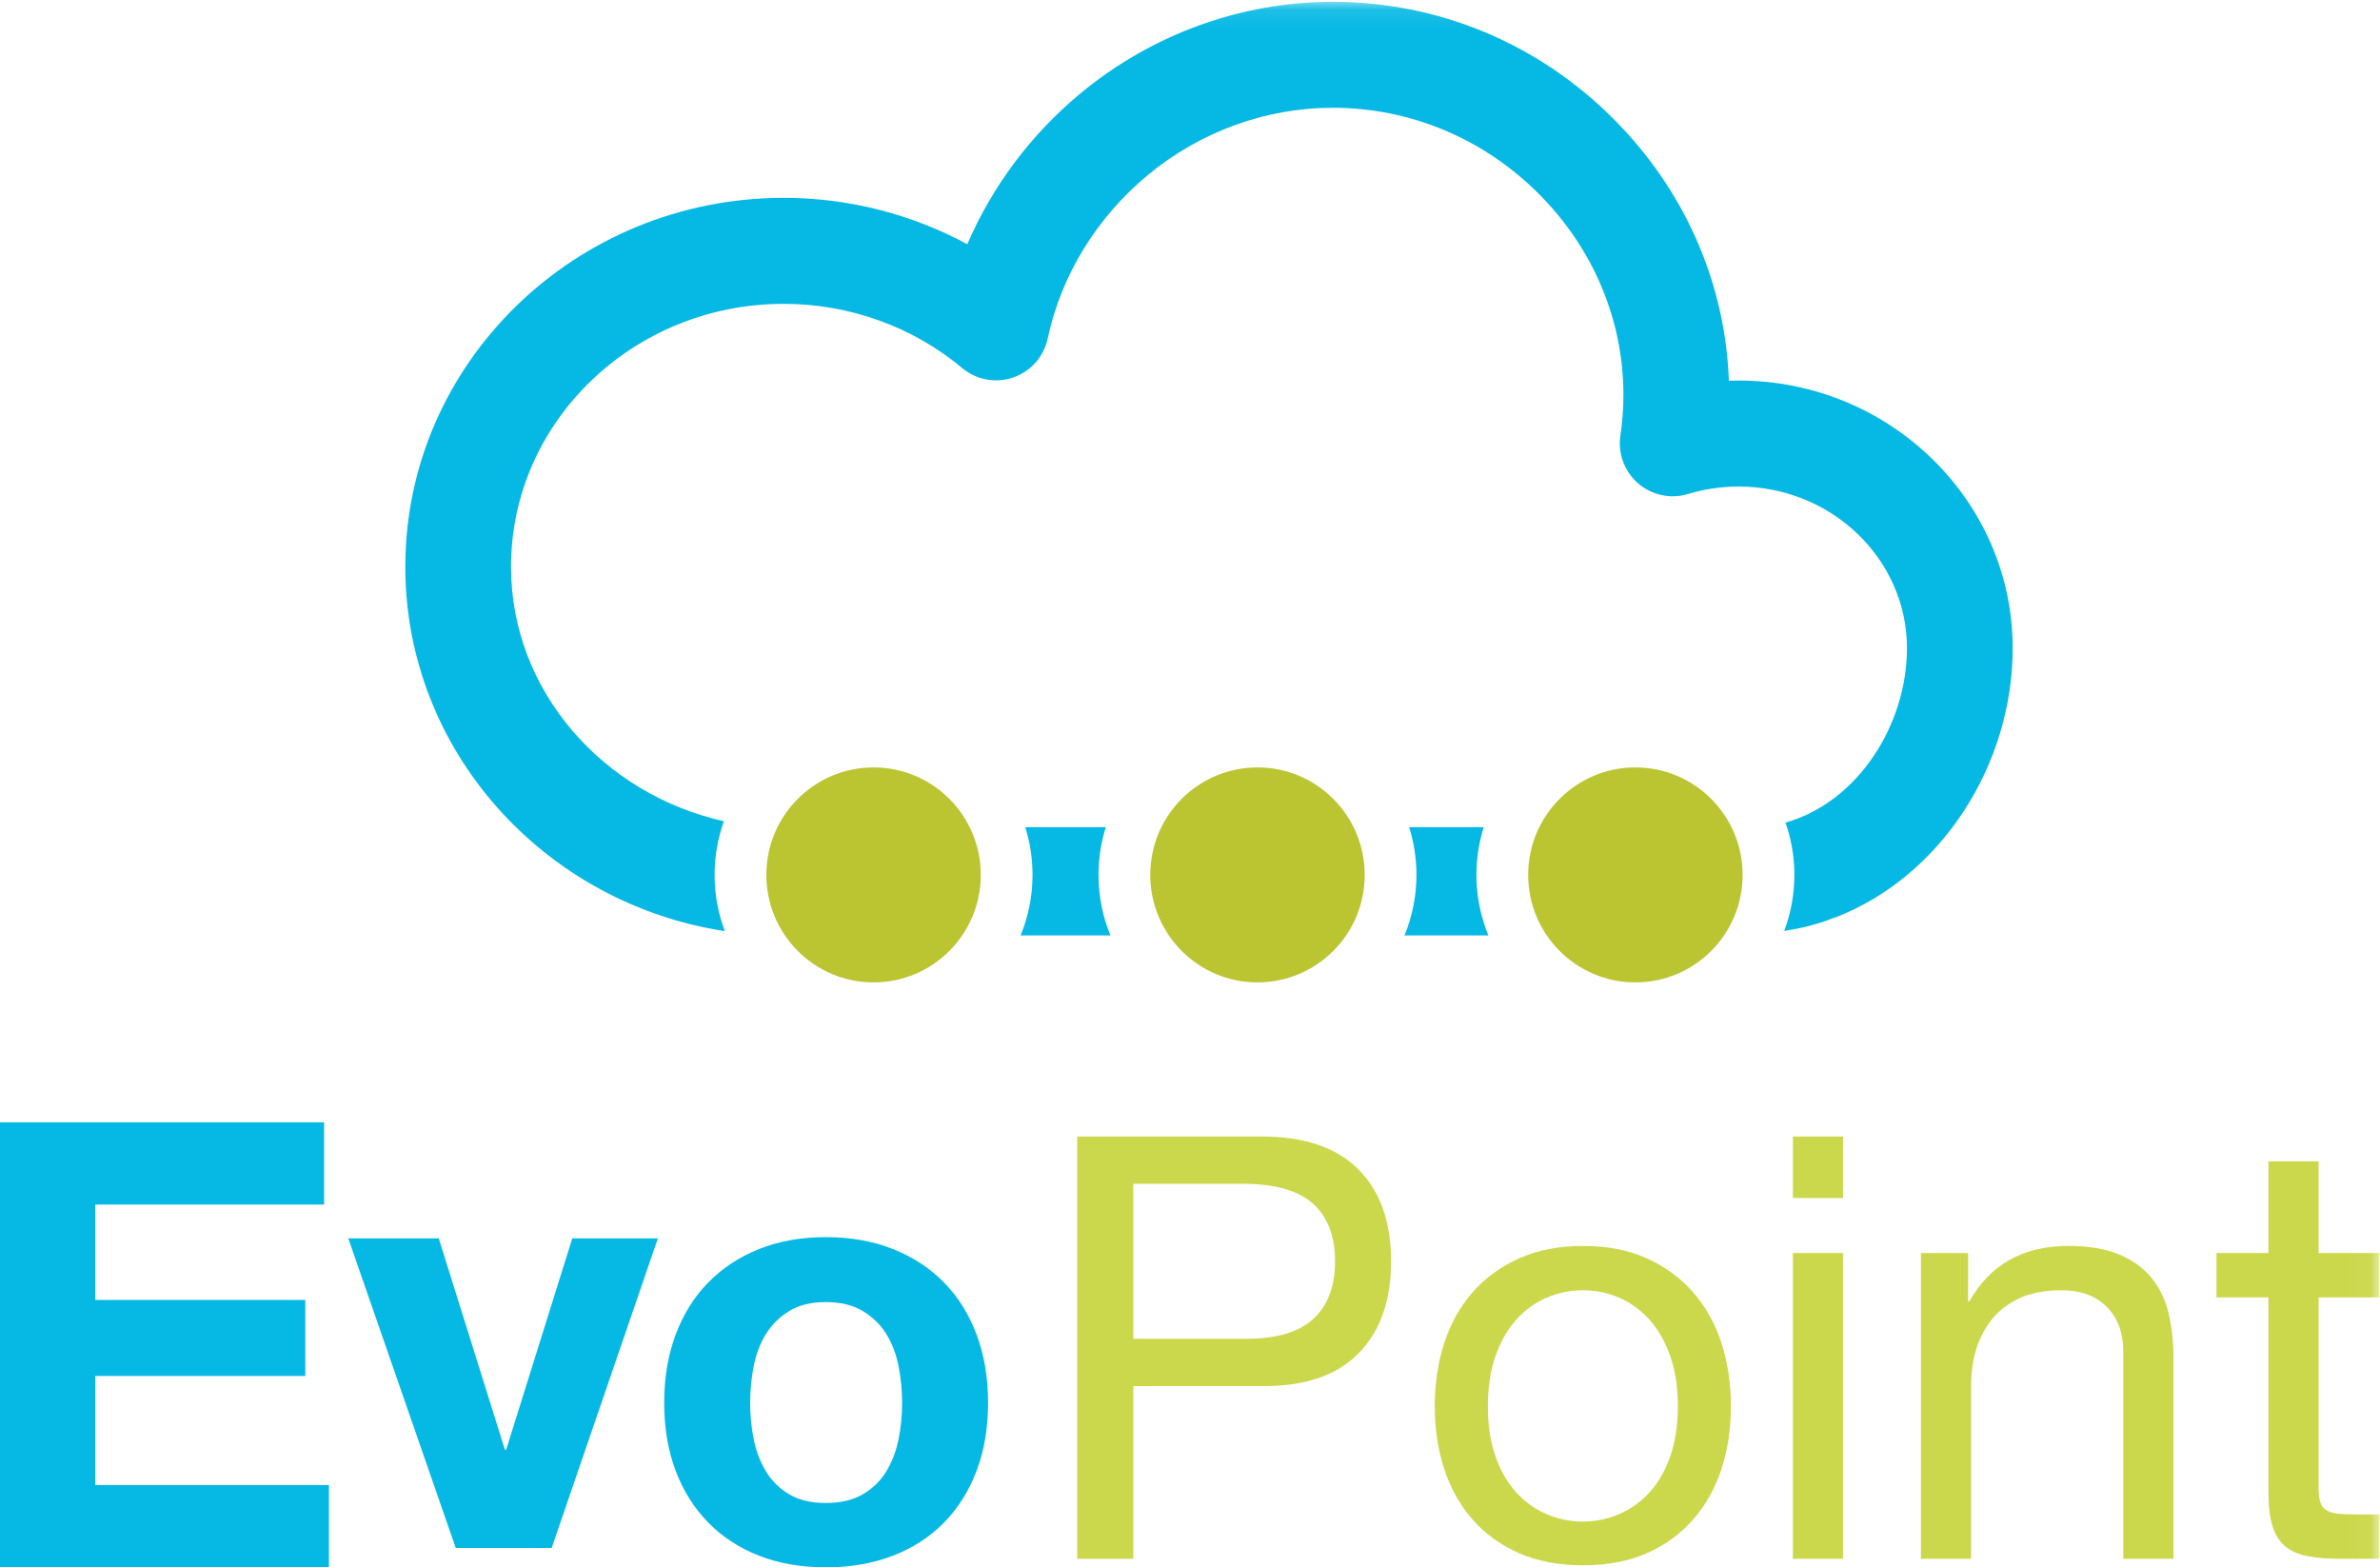 <?xml version="1.0" encoding="UTF-8" standalone="no"?>
<svg width="123px" height="81px" viewBox="0 0 123 81" version="1.1" xmlns="http://www.w3.org/2000/svg" xmlns:xlink="http://www.w3.org/1999/xlink">
    <!-- Generator: Sketch 47 (45396) - http://www.bohemiancoding.com/sketch -->
    <title>Group</title>
    <desc>Created with Sketch.</desc>
    <defs>
        <polygon id="path-1" points="0 81 122.966 81 122.966 0.093 0 0.093"></polygon>
    </defs>
    <g id="Wireframe" stroke="none" stroke-width="1" fill="none" fill-rule="evenodd">
        <g id="Extra-large:-Desktops---12-col-Copy-3" transform="translate(-170, -29)">
            <g id="Group" transform="translate(170, 29)">
                <g id="Page-1">
                    <polygon id="Fill-1" fill="#06B9E5" points="0 58 0 81 17 81 17 76.748 4.924 76.748 4.924 71.111 15.777 71.111 15.777 67.181 4.924 67.181 4.924 62.252 16.749 62.252 16.749 58"></polygon>
                    <polygon id="Fill-2" fill="#06B9E5" points="23.553 80 18 64 22.675 64 26.094 74.925 26.157 74.925 29.576 64 34 64 28.51 80"></polygon>
                    <g id="Group-19">
                        <path d="M38.956,74.397 C39.081,75.014 39.295,75.568 39.597,76.06 C39.899,76.551 40.301,76.943 40.802,77.236 C41.303,77.529 41.928,77.675 42.679,77.675 C43.43,77.675 44.061,77.529 44.572,77.236 C45.083,76.943 45.49,76.551 45.793,76.06 C46.095,75.568 46.309,75.014 46.434,74.397 C46.559,73.78 46.622,73.148 46.622,72.499 C46.622,71.851 46.559,71.213 46.434,70.586 C46.309,69.958 46.095,69.404 45.793,68.923 C45.49,68.442 45.083,68.05 44.572,67.747 C44.061,67.444 43.43,67.292 42.679,67.292 C41.928,67.292 41.303,67.444 40.802,67.747 C40.301,68.05 39.899,68.442 39.597,68.923 C39.295,69.404 39.081,69.958 38.956,70.586 C38.831,71.213 38.768,71.851 38.768,72.499 C38.768,73.148 38.831,73.78 38.956,74.397 Z M34.919,68.97 C35.315,67.915 35.879,67.015 36.609,66.273 C37.339,65.531 38.215,64.955 39.237,64.547 C40.259,64.14 41.407,63.936 42.679,63.936 C43.952,63.936 45.104,64.14 46.137,64.547 C47.169,64.955 48.05,65.531 48.781,66.273 C49.511,67.015 50.074,67.915 50.471,68.97 C50.867,70.027 51.065,71.203 51.065,72.499 C51.065,73.796 50.867,74.967 50.471,76.012 C50.074,77.058 49.511,77.952 48.781,78.694 C48.05,79.437 47.169,80.007 46.137,80.404 C45.104,80.801 43.952,81 42.679,81 C41.407,81 40.259,80.801 39.237,80.404 C38.215,80.007 37.339,79.437 36.609,78.694 C35.879,77.952 35.315,77.058 34.919,76.012 C34.523,74.967 34.325,73.796 34.325,72.499 C34.325,71.203 34.523,70.027 34.919,68.97 Z" id="Fill-3" fill="#06B9E5"></path>
                        <path d="M64.239,69.189 C65.886,69.21 67.09,68.873 67.853,68.18 C68.615,67.488 68.996,66.489 68.996,65.185 C68.996,63.881 68.615,62.887 67.853,62.204 C67.09,61.522 65.886,61.18 64.239,61.18 L58.568,61.18 L58.568,69.189 L64.239,69.189 Z M65.215,58.735 C67.41,58.735 69.072,59.3 70.201,60.431 C71.329,61.562 71.893,63.147 71.893,65.185 C71.893,67.223 71.329,68.812 70.201,69.953 C69.072,71.095 67.41,71.655 65.215,71.635 L58.568,71.635 L58.568,80.56 L55.671,80.56 L55.671,58.735 L65.215,58.735 Z" id="Fill-5" fill="#CCD84C"></path>
                        <path d="M77.275,75.226 C77.529,75.97 77.879,76.592 78.327,77.091 C78.774,77.591 79.297,77.973 79.897,78.237 C80.496,78.502 81.132,78.635 81.803,78.635 C82.474,78.635 83.109,78.502 83.709,78.237 C84.308,77.973 84.831,77.591 85.279,77.091 C85.726,76.592 86.076,75.97 86.331,75.226 C86.585,74.483 86.712,73.632 86.712,72.674 C86.712,71.716 86.585,70.866 86.331,70.121 C86.076,69.378 85.726,68.751 85.279,68.241 C84.831,67.732 84.308,67.345 83.709,67.08 C83.109,66.815 82.474,66.682 81.803,66.682 C81.132,66.682 80.496,66.815 79.897,67.08 C79.297,67.345 78.774,67.732 78.327,68.241 C77.879,68.751 77.529,69.378 77.275,70.121 C77.02,70.866 76.894,71.716 76.894,72.674 C76.894,73.632 77.02,74.483 77.275,75.226 M74.637,69.418 C74.962,68.41 75.45,67.534 76.101,66.789 C76.751,66.046 77.554,65.46 78.51,65.032 C79.465,64.604 80.563,64.39 81.803,64.39 C83.063,64.39 84.166,64.604 85.111,65.032 C86.056,65.46 86.854,66.046 87.505,66.789 C88.155,67.534 88.643,68.41 88.968,69.418 C89.293,70.427 89.456,71.512 89.456,72.674 C89.456,73.835 89.293,74.916 88.968,75.914 C88.643,76.913 88.155,77.784 87.505,78.528 C86.854,79.272 86.056,79.853 85.111,80.27 C84.166,80.687 83.063,80.897 81.803,80.897 C80.563,80.897 79.465,80.687 78.51,80.27 C77.554,79.853 76.751,79.272 76.101,78.528 C75.45,77.784 74.962,76.913 74.637,75.914 C74.312,74.916 74.149,73.835 74.149,72.674 C74.149,71.512 74.312,70.427 74.637,69.418" id="Fill-7" fill="#CCD84C"></path>
                        <mask id="mask-2" fill="white">
                            <use xlink:href="#path-1"></use>
                        </mask>
                        <g id="Clip-10"></g>
                        <path d="M92.658,80.561 L95.249,80.561 L95.249,64.757 L92.658,64.757 L92.658,80.561 Z M92.658,61.914 L95.249,61.914 L95.249,58.735 L92.658,58.735 L92.658,61.914 Z" id="Fill-9" fill="#CCD84C" mask="url(#mask-2)"></path>
                        <path d="M101.713,64.757 L101.713,67.263 L101.774,67.263 C102.852,65.348 104.559,64.39 106.897,64.39 C107.934,64.39 108.797,64.533 109.489,64.818 C110.18,65.103 110.739,65.501 111.166,66.01 C111.593,66.52 111.892,67.126 112.065,67.829 C112.238,68.532 112.325,69.311 112.325,70.167 L112.325,80.56 L109.733,80.56 L109.733,69.862 C109.733,68.883 109.448,68.109 108.879,67.538 C108.31,66.968 107.527,66.682 106.531,66.682 C105.738,66.682 105.052,66.805 104.473,67.049 C103.893,67.294 103.41,67.641 103.024,68.089 C102.638,68.537 102.348,69.062 102.155,69.663 C101.962,70.264 101.866,70.921 101.866,71.635 L101.866,80.56 L99.274,80.56 L99.274,64.757 L101.713,64.757 Z" id="Fill-11" fill="#CCD84C" mask="url(#mask-2)"></path>
                        <path d="M122.966,64.757 L122.966,67.049 L119.826,67.049 L119.826,76.862 C119.826,77.167 119.851,77.412 119.902,77.595 C119.952,77.779 120.049,77.922 120.192,78.023 C120.334,78.125 120.532,78.191 120.786,78.222 C121.04,78.253 121.37,78.268 121.777,78.268 L122.966,78.268 L122.966,80.56 L120.984,80.56 C120.314,80.56 119.739,80.515 119.262,80.423 C118.784,80.331 118.397,80.163 118.103,79.919 C117.808,79.674 117.589,79.328 117.447,78.879 C117.305,78.431 117.234,77.84 117.234,77.106 L117.234,67.049 L114.55,67.049 L114.55,64.757 L117.234,64.757 L117.234,60.019 L119.826,60.019 L119.826,64.757 L122.966,64.757 Z" id="Fill-12" fill="#CCD84C" mask="url(#mask-2)"></path>
                        <path d="M57.389,48.343 C56.992,47.378 56.772,46.322 56.772,45.215 C56.772,44.356 56.904,43.528 57.149,42.749 L52.985,42.749 C53.23,43.528 53.362,44.356 53.362,45.215 C53.362,46.322 53.142,47.378 52.745,48.343 L57.389,48.343 Z" id="Fill-13" fill="#06B9E4" mask="url(#mask-2)"></path>
                        <path d="M76.92,48.343 C76.524,47.378 76.303,46.322 76.303,45.215 C76.303,44.356 76.436,43.528 76.68,42.749 L72.826,42.749 C73.071,43.528 73.203,44.356 73.203,45.215 C73.203,46.322 72.983,47.378 72.586,48.343 L76.92,48.343 Z" id="Fill-14" fill="#06B9E4" mask="url(#mask-2)"></path>
                        <path d="M89.855,19.667 C89.686,19.667 89.518,19.67 89.349,19.676 C89.163,14.59 87.051,9.799 83.356,6.113 C79.465,2.23 74.32,0.093 68.871,0.093 C64.152,0.093 59.526,1.772 55.843,4.822 C53.281,6.944 51.274,9.635 49.991,12.621 C47.107,11.061 43.841,10.225 40.5,10.225 C29.718,10.225 20.946,18.777 20.946,29.289 C20.946,38.793 28.116,46.693 37.46,48.121 C37.119,47.217 36.931,46.238 36.931,45.215 C36.931,44.242 37.101,43.309 37.412,42.441 C31.168,41.045 26.41,35.712 26.41,29.289 C26.41,21.798 32.731,15.703 40.5,15.703 C43.891,15.703 47.168,16.881 49.726,19.021 C50.461,19.636 51.464,19.82 52.369,19.506 C53.274,19.192 53.949,18.427 54.148,17.488 C54.839,14.235 56.677,11.237 59.323,9.045 C62.029,6.804 65.42,5.57 68.871,5.57 C72.866,5.57 76.641,7.142 79.502,9.995 C82.337,12.824 83.899,16.525 83.899,20.416 C83.899,21.11 83.847,21.812 83.744,22.503 C83.605,23.431 83.95,24.366 84.658,24.98 C85.367,25.594 86.339,25.801 87.236,25.53 C88.079,25.275 88.96,25.145 89.855,25.145 C94.651,25.145 98.553,28.892 98.553,33.498 C98.553,37.449 96.024,41.452 92.277,42.512 C92.572,43.359 92.734,44.268 92.734,45.215 C92.734,46.234 92.548,47.209 92.209,48.109 C92.53,48.061 92.858,48.003 93.182,47.93 C93.589,47.835 93.989,47.72 94.38,47.586 C94.466,47.555 94.551,47.523 94.633,47.488 C94.721,47.452 94.802,47.425 94.878,47.405 C100.31,45.291 104.017,39.549 104.017,33.498 C104.017,25.872 97.664,19.667 89.855,19.667" id="Fill-15" fill="#06B9E4" mask="url(#mask-2)"></path>
                        <path d="M64.987,39.66 C61.927,39.66 59.446,42.147 59.446,45.215 C59.446,48.284 61.927,50.771 64.987,50.771 C68.048,50.771 70.529,48.284 70.529,45.215 C70.529,42.147 68.048,39.66 64.987,39.66" id="Fill-16" fill="#BBC532" mask="url(#mask-2)"></path>
                        <path d="M84.519,39.66 C81.458,39.66 78.977,42.147 78.977,45.215 C78.977,48.284 81.458,50.771 84.519,50.771 C87.579,50.771 90.06,48.284 90.06,45.215 C90.06,42.147 87.579,39.66 84.519,39.66" id="Fill-17" fill="#BBC532" mask="url(#mask-2)"></path>
                        <path d="M45.146,39.66 C42.086,39.66 39.605,42.147 39.605,45.215 C39.605,48.284 42.086,50.771 45.146,50.771 C48.207,50.771 50.688,48.284 50.688,45.215 C50.688,42.147 48.207,39.66 45.146,39.66" id="Fill-18" fill="#BBC532" mask="url(#mask-2)"></path>
                    </g>
                </g>
            </g>
        </g>
    </g>
</svg>
